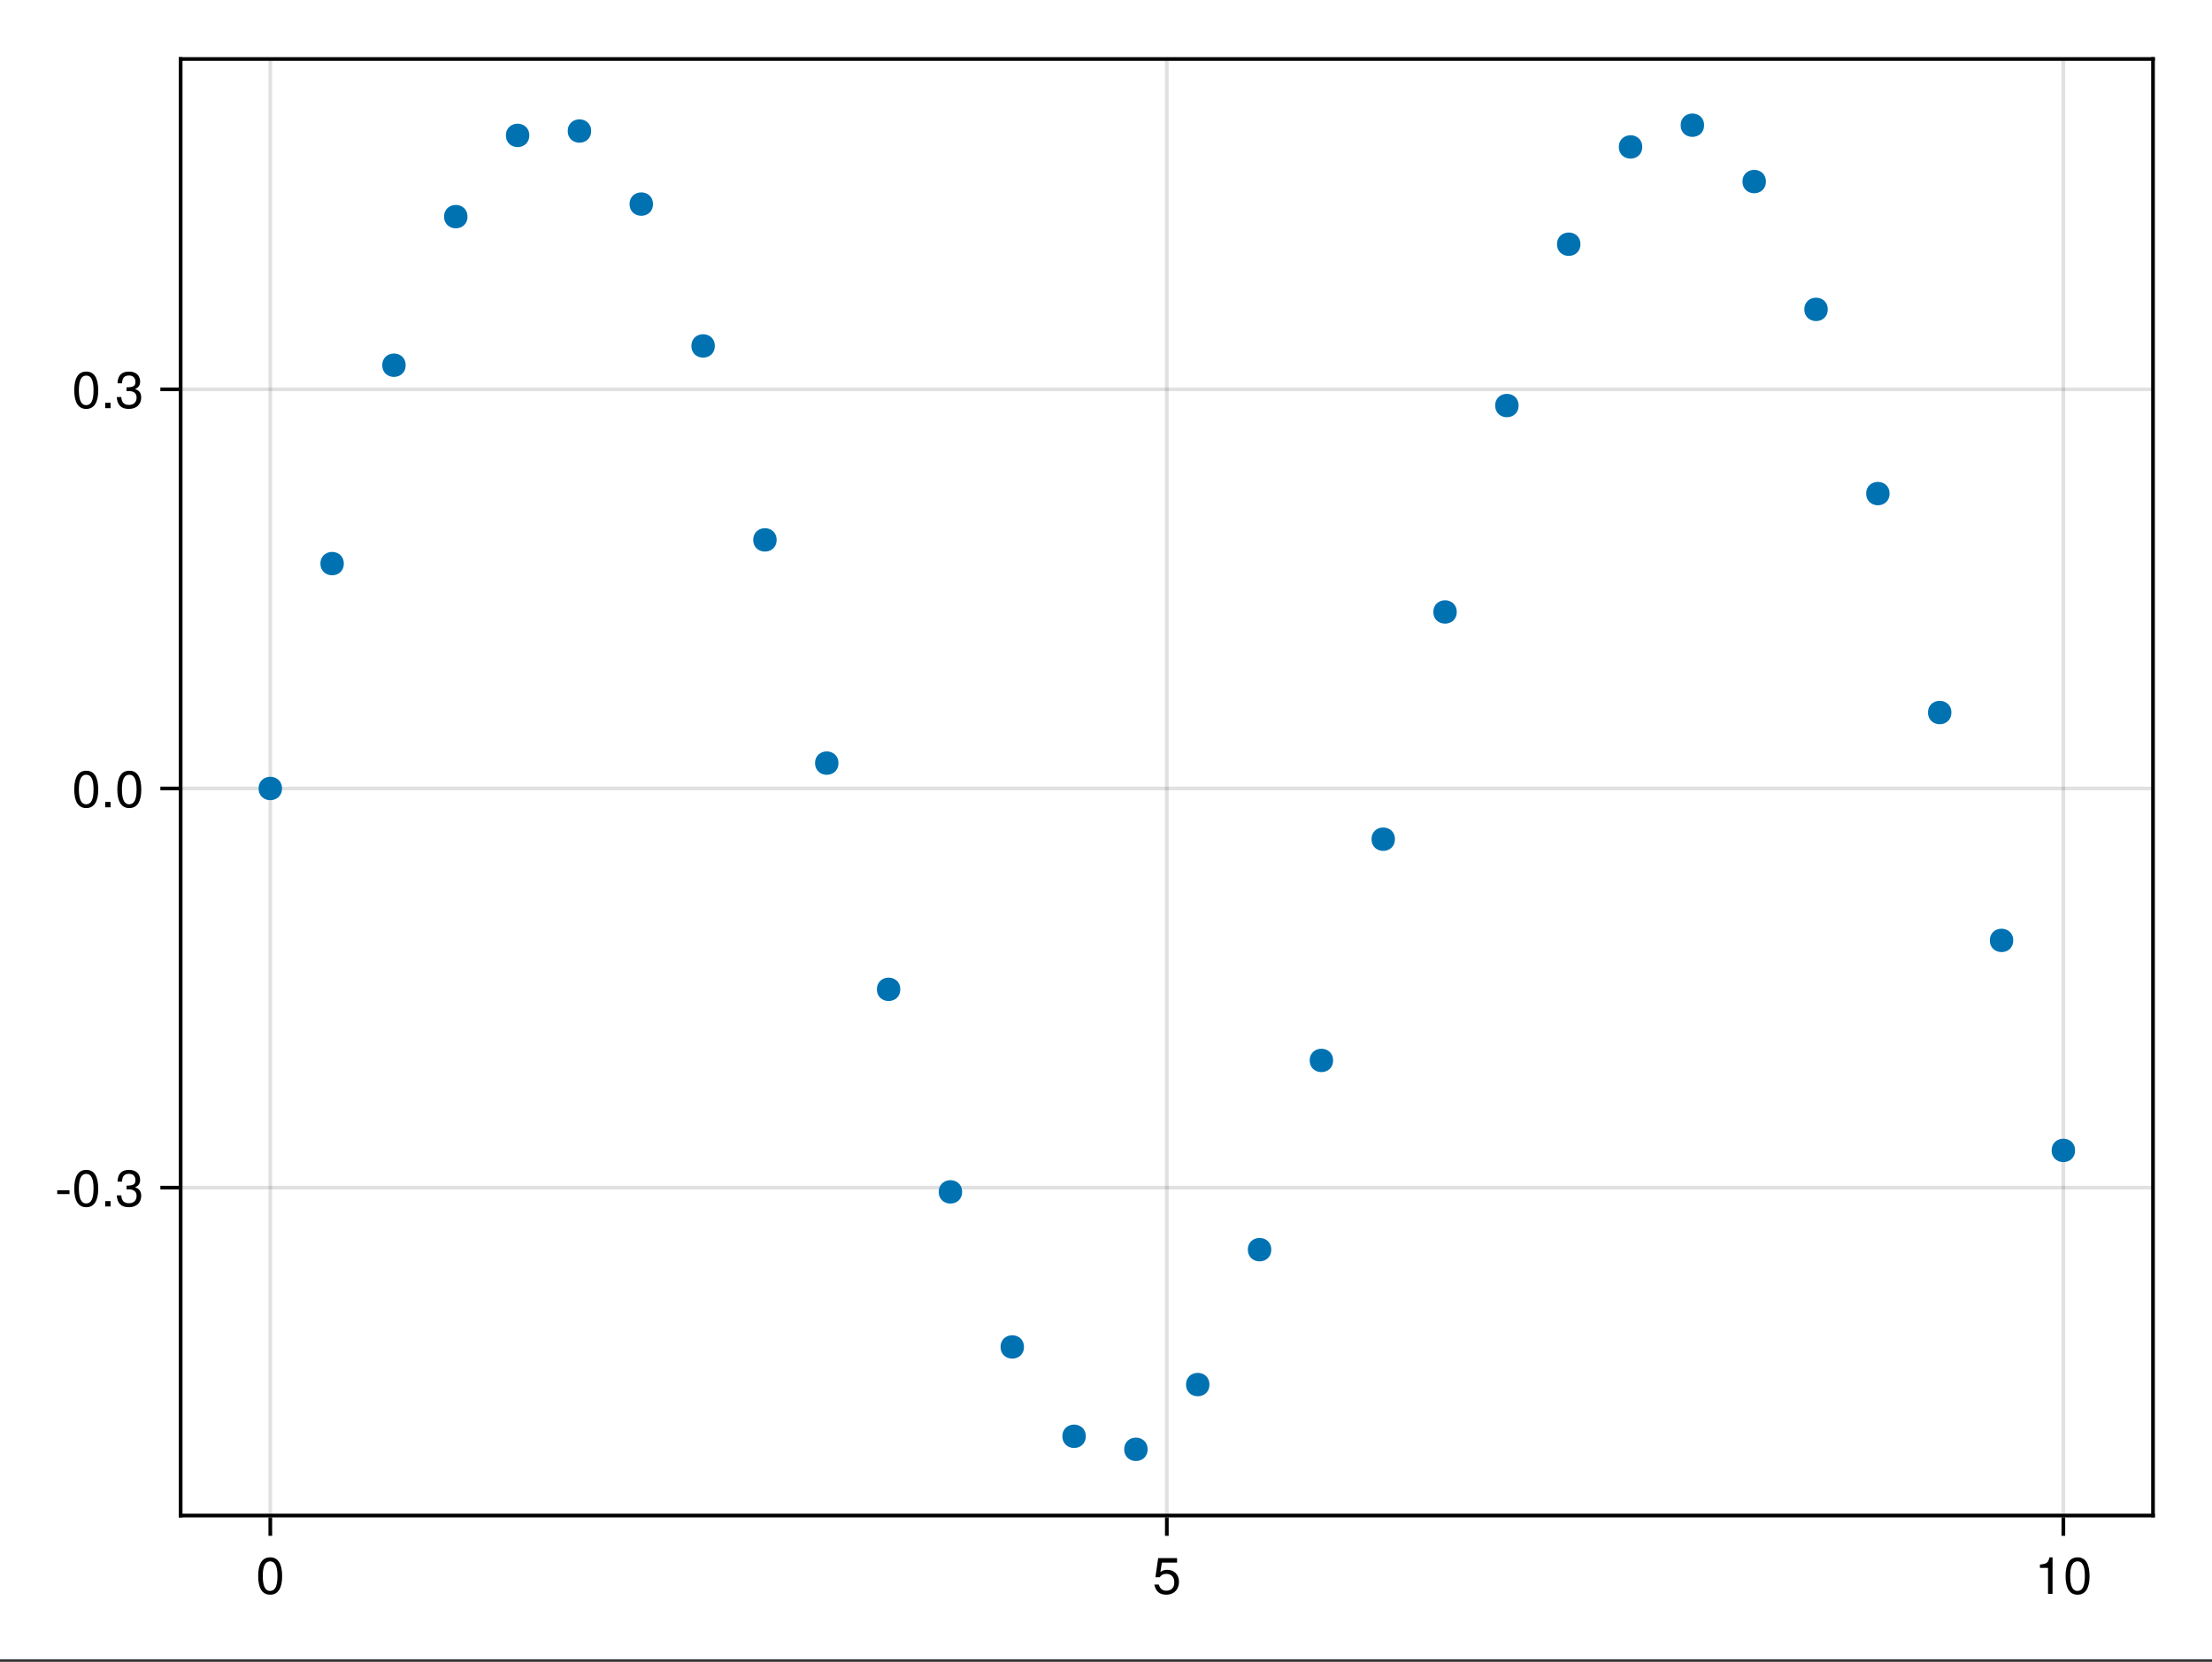 <?xml version="1.0" encoding="UTF-8"?>
<svg xmlns="http://www.w3.org/2000/svg" xmlns:xlink="http://www.w3.org/1999/xlink" width="450pt" height="338pt" viewBox="0 0 450 338" version="1.1">
<rect x="0" y="0" width="450" height="338" fill="#333333" stroke="none"/>
<defs>
<g>
<symbol overflow="visible" id="glyph0-0-3zRuJiKt">
<path style="stroke:none;" d="M 0.203 -7.656 C 0.203 -7.656 0.203 0 0.203 0 C 0.203 0 4.938 0 4.938 0 C 4.938 0 4.938 -7.656 4.938 -7.656 C 4.938 -7.656 0.203 -7.656 0.203 -7.656 Z M 0.75 -0.547 C 0.75 -0.547 0.75 -7.109 0.75 -7.109 C 0.75 -7.109 4.391 -7.109 4.391 -7.109 C 4.391 -7.109 4.391 -0.547 4.391 -0.547 C 4.391 -0.547 0.75 -0.547 0.75 -0.547 Z M 0.75 -0.547 "/>
</symbol>
<symbol overflow="visible" id="glyph0-1-3zRuJiKt">
<path style="stroke:none;" d="M 5.328 -3.578 C 5.328 -1.141 4.469 0.156 2.891 0.156 C 1.297 0.156 0.453 -1.141 0.453 -3.641 C 0.453 -6.141 1.281 -7.438 2.891 -7.438 C 4.5 -7.438 5.328 -6.156 5.328 -3.578 Z M 4.375 -3.672 C 4.375 -5.656 3.891 -6.625 2.891 -6.625 C 1.891 -6.625 1.391 -5.672 1.391 -3.641 C 1.391 -1.594 1.891 -0.609 2.859 -0.609 C 3.891 -0.609 4.375 -1.547 4.375 -3.672 Z M 4.375 -3.672 "/>
</symbol>
<symbol overflow="visible" id="glyph1-0-3zRuJiKt">
<path style="stroke:none;" d="M 0.203 -7.656 C 0.203 -7.656 0.203 0 0.203 0 C 0.203 0 4.938 0 4.938 0 C 4.938 0 4.938 -7.656 4.938 -7.656 C 4.938 -7.656 0.203 -7.656 0.203 -7.656 Z M 0.75 -0.547 C 0.75 -0.547 0.75 -7.109 0.75 -7.109 C 0.75 -7.109 4.391 -7.109 4.391 -7.109 C 4.391 -7.109 4.391 -0.547 4.391 -0.547 C 4.391 -0.547 0.75 -0.547 0.75 -0.547 Z M 0.75 -0.547 "/>
</symbol>
<symbol overflow="visible" id="glyph1-1-3zRuJiKt">
<path style="stroke:none;" d="M 5.391 -2.469 C 5.391 -0.891 4.344 0.156 2.828 0.156 C 1.516 0.156 0.672 -0.438 0.375 -1.906 C 0.375 -1.906 1.297 -1.906 1.297 -1.906 C 1.516 -1.078 2 -0.656 2.812 -0.656 C 3.828 -0.656 4.438 -1.266 4.438 -2.344 C 4.438 -3.438 3.812 -4.078 2.812 -4.078 C 2.234 -4.078 1.875 -3.906 1.453 -3.391 C 1.453 -3.391 0.594 -3.391 0.594 -3.391 C 0.594 -3.391 1.156 -7.281 1.156 -7.281 C 1.156 -7.281 5 -7.281 5 -7.281 C 5 -7.281 5 -6.375 5 -6.375 C 5 -6.375 1.906 -6.375 1.906 -6.375 C 1.906 -6.375 1.609 -4.453 1.609 -4.453 C 2.031 -4.766 2.453 -4.906 2.984 -4.906 C 4.406 -4.906 5.391 -3.938 5.391 -2.469 Z M 5.391 -2.469 "/>
</symbol>
<symbol overflow="visible" id="glyph2-0-3zRuJiKt">
<path style="stroke:none;" d="M 0.203 -7.656 C 0.203 -7.656 0.203 0 0.203 0 C 0.203 0 4.938 0 4.938 0 C 4.938 0 4.938 -7.656 4.938 -7.656 C 4.938 -7.656 0.203 -7.656 0.203 -7.656 Z M 0.75 -0.547 C 0.75 -0.547 0.75 -7.109 0.75 -7.109 C 0.75 -7.109 4.391 -7.109 4.391 -7.109 C 4.391 -7.109 4.391 -0.547 4.391 -0.547 C 4.391 -0.547 0.75 -0.547 0.75 -0.547 Z M 0.75 -0.547 "/>
</symbol>
<symbol overflow="visible" id="glyph2-1-3zRuJiKt">
<path style="stroke:none;" d="M 3.641 0 C 3.641 0 2.719 0 2.719 0 C 2.719 0 2.719 -5.297 2.719 -5.297 C 2.719 -5.297 1.078 -5.297 1.078 -5.297 C 1.078 -5.297 1.078 -5.969 1.078 -5.969 C 2.5 -6.141 2.703 -6.297 3.031 -7.438 C 3.031 -7.438 3.641 -7.438 3.641 -7.438 C 3.641 -7.438 3.641 0 3.641 0 Z M 3.641 0 "/>
</symbol>
<symbol overflow="visible" id="glyph3-0-3zRuJiKt">
<path style="stroke:none;" d="M 0.203 -7.656 C 0.203 -7.656 0.203 0 0.203 0 C 0.203 0 4.938 0 4.938 0 C 4.938 0 4.938 -7.656 4.938 -7.656 C 4.938 -7.656 0.203 -7.656 0.203 -7.656 Z M 0.75 -0.547 C 0.75 -0.547 0.75 -7.109 0.75 -7.109 C 0.75 -7.109 4.391 -7.109 4.391 -7.109 C 4.391 -7.109 4.391 -0.547 4.391 -0.547 C 4.391 -0.547 0.75 -0.547 0.75 -0.547 Z M 0.75 -0.547 "/>
</symbol>
<symbol overflow="visible" id="glyph3-1-3zRuJiKt">
<path style="stroke:none;" d="M 5.328 -3.578 C 5.328 -1.141 4.469 0.156 2.891 0.156 C 1.297 0.156 0.453 -1.141 0.453 -3.641 C 0.453 -6.141 1.281 -7.438 2.891 -7.438 C 4.5 -7.438 5.328 -6.156 5.328 -3.578 Z M 4.375 -3.672 C 4.375 -5.656 3.891 -6.625 2.891 -6.625 C 1.891 -6.625 1.391 -5.672 1.391 -3.641 C 1.391 -1.594 1.891 -0.609 2.859 -0.609 C 3.891 -0.609 4.375 -1.547 4.375 -3.672 Z M 4.375 -3.672 "/>
</symbol>
<symbol overflow="visible" id="glyph4-0-3zRuJiKt">
<path style="stroke:none;" d="M 0.203 -7.656 C 0.203 -7.656 0.203 0 0.203 0 C 0.203 0 4.938 0 4.938 0 C 4.938 0 4.938 -7.656 4.938 -7.656 C 4.938 -7.656 0.203 -7.656 0.203 -7.656 Z M 0.75 -0.547 C 0.75 -0.547 0.75 -7.109 0.75 -7.109 C 0.75 -7.109 4.391 -7.109 4.391 -7.109 C 4.391 -7.109 4.391 -0.547 4.391 -0.547 C 4.391 -0.547 0.75 -0.547 0.75 -0.547 Z M 0.75 -0.547 "/>
</symbol>
<symbol overflow="visible" id="glyph4-1-3zRuJiKt">
<path style="stroke:none;" d="M 2.984 -2.516 C 2.984 -2.516 0.484 -2.516 0.484 -2.516 C 0.484 -2.516 0.484 -3.281 0.484 -3.281 C 0.484 -3.281 2.984 -3.281 2.984 -3.281 C 2.984 -3.281 2.984 -2.516 2.984 -2.516 Z M 2.984 -2.516 "/>
</symbol>
<symbol overflow="visible" id="glyph4-2-3zRuJiKt">
<path style="stroke:none;" d="M 2 0 C 2 0 0.906 0 0.906 0 C 0.906 0 0.906 -1.094 0.906 -1.094 C 0.906 -1.094 2 -1.094 2 -1.094 C 2 -1.094 2 0 2 0 Z M 2 0 "/>
</symbol>
<symbol overflow="visible" id="glyph5-0-3zRuJiKt">
<path style="stroke:none;" d="M 0.203 -7.656 C 0.203 -7.656 0.203 0 0.203 0 C 0.203 0 4.938 0 4.938 0 C 4.938 0 4.938 -7.656 4.938 -7.656 C 4.938 -7.656 0.203 -7.656 0.203 -7.656 Z M 0.75 -0.547 C 0.75 -0.547 0.75 -7.109 0.75 -7.109 C 0.75 -7.109 4.391 -7.109 4.391 -7.109 C 4.391 -7.109 4.391 -0.547 4.391 -0.547 C 4.391 -0.547 0.75 -0.547 0.75 -0.547 Z M 0.75 -0.547 "/>
</symbol>
<symbol overflow="visible" id="glyph5-1-3zRuJiKt">
<path style="stroke:none;" d="M 5.328 -3.578 C 5.328 -1.141 4.469 0.156 2.891 0.156 C 1.297 0.156 0.453 -1.141 0.453 -3.641 C 0.453 -6.141 1.281 -7.438 2.891 -7.438 C 4.5 -7.438 5.328 -6.156 5.328 -3.578 Z M 4.375 -3.672 C 4.375 -5.656 3.891 -6.625 2.891 -6.625 C 1.891 -6.625 1.391 -5.672 1.391 -3.641 C 1.391 -1.594 1.891 -0.609 2.859 -0.609 C 3.891 -0.609 4.375 -1.547 4.375 -3.672 Z M 4.375 -3.672 "/>
</symbol>
<symbol overflow="visible" id="glyph5-2-3zRuJiKt">
<path style="stroke:none;" d="M 5.312 -2.156 C 5.312 -0.75 4.328 0.156 2.797 0.156 C 1.266 0.156 0.453 -0.594 0.344 -2.25 C 0.344 -2.25 1.266 -2.25 1.266 -2.25 C 1.328 -1.172 1.812 -0.656 2.828 -0.656 C 3.797 -0.656 4.375 -1.219 4.375 -2.156 C 4.375 -2.984 3.844 -3.469 2.828 -3.469 C 2.828 -3.469 2.328 -3.469 2.328 -3.469 C 2.328 -3.469 2.328 -4.234 2.328 -4.234 C 3.797 -4.234 4.141 -4.562 4.141 -5.359 C 4.141 -6.156 3.656 -6.641 2.828 -6.641 C 1.891 -6.641 1.438 -6.141 1.422 -5.047 C 1.422 -5.047 0.5 -5.047 0.5 -5.047 C 0.531 -6.625 1.328 -7.438 2.828 -7.438 C 4.234 -7.438 5.094 -6.672 5.094 -5.391 C 5.094 -4.656 4.75 -4.172 4.047 -3.891 C 4.953 -3.594 5.312 -3.062 5.312 -2.156 Z M 5.312 -2.156 "/>
</symbol>
<symbol overflow="visible" id="glyph6-0-3zRuJiKt">
<path style="stroke:none;" d="M 0.203 -7.656 C 0.203 -7.656 0.203 0 0.203 0 C 0.203 0 4.938 0 4.938 0 C 4.938 0 4.938 -7.656 4.938 -7.656 C 4.938 -7.656 0.203 -7.656 0.203 -7.656 Z M 0.75 -0.547 C 0.75 -0.547 0.75 -7.109 0.75 -7.109 C 0.75 -7.109 4.391 -7.109 4.391 -7.109 C 4.391 -7.109 4.391 -0.547 4.391 -0.547 C 4.391 -0.547 0.75 -0.547 0.75 -0.547 Z M 0.75 -0.547 "/>
</symbol>
<symbol overflow="visible" id="glyph6-1-3zRuJiKt">
<path style="stroke:none;" d="M 5.328 -3.578 C 5.328 -1.141 4.469 0.156 2.891 0.156 C 1.297 0.156 0.453 -1.141 0.453 -3.641 C 0.453 -6.141 1.281 -7.438 2.891 -7.438 C 4.5 -7.438 5.328 -6.156 5.328 -3.578 Z M 4.375 -3.672 C 4.375 -5.656 3.891 -6.625 2.891 -6.625 C 1.891 -6.625 1.391 -5.672 1.391 -3.641 C 1.391 -1.594 1.891 -0.609 2.859 -0.609 C 3.891 -0.609 4.375 -1.547 4.375 -3.672 Z M 4.375 -3.672 "/>
</symbol>
<symbol overflow="visible" id="glyph7-0-3zRuJiKt">
<path style="stroke:none;" d="M 0.203 -7.656 C 0.203 -7.656 0.203 0 0.203 0 C 0.203 0 4.938 0 4.938 0 C 4.938 0 4.938 -7.656 4.938 -7.656 C 4.938 -7.656 0.203 -7.656 0.203 -7.656 Z M 0.75 -0.547 C 0.75 -0.547 0.75 -7.109 0.75 -7.109 C 0.75 -7.109 4.391 -7.109 4.391 -7.109 C 4.391 -7.109 4.391 -0.547 4.391 -0.547 C 4.391 -0.547 0.75 -0.547 0.75 -0.547 Z M 0.75 -0.547 "/>
</symbol>
<symbol overflow="visible" id="glyph7-1-3zRuJiKt">
<path style="stroke:none;" d="M 2 0 C 2 0 0.906 0 0.906 0 C 0.906 0 0.906 -1.094 0.906 -1.094 C 0.906 -1.094 2 -1.094 2 -1.094 C 2 -1.094 2 0 2 0 Z M 2 0 "/>
</symbol>
</g>
</defs>
<g id="surface1-3zRuJiKt">
<path style=" stroke:none;fill-rule:nonzero;fill:rgb(100%,100%,100%);fill-opacity:1;" d="M 0 0 L 450 0 L 450 337.5 L 0 337.5 Z M 0 0 "/>
<path style=" stroke:none;fill-rule:nonzero;fill:rgb(100%,100%,100%);fill-opacity:1;" d="M 36.75 308.25 L 438 308.25 L 438 12 L 36.75 12 Z M 36.75 308.25 "/>
<path style="fill:none;stroke-width:1;stroke-linecap:butt;stroke-linejoin:miter;stroke:rgb(0%,0%,0%);stroke-opacity:0.12;stroke-miterlimit:2;" d="M 73.318 411 L 73.318 16 " transform="matrix(0.75,0,0,0.75,0,0)"/>
<path style="fill:none;stroke-width:1;stroke-linecap:butt;stroke-linejoin:miter;stroke:rgb(0%,0%,0%);stroke-opacity:0.12;stroke-miterlimit:2;" d="M 316.5 411 L 316.5 16 " transform="matrix(0.75,0,0,0.75,0,0)"/>
<path style="fill:none;stroke-width:1;stroke-linecap:butt;stroke-linejoin:miter;stroke:rgb(0%,0%,0%);stroke-opacity:0.12;stroke-miterlimit:2;" d="M 559.682 411 L 559.682 16 " transform="matrix(0.75,0,0,0.75,0,0)"/>
<path style="fill:none;stroke-width:1;stroke-linecap:butt;stroke-linejoin:miter;stroke:rgb(0%,0%,0%);stroke-opacity:0.12;stroke-miterlimit:2;" d="M 49 322.078 L 584 322.078 " transform="matrix(0.75,0,0,0.75,0,0)"/>
<path style="fill:none;stroke-width:1;stroke-linecap:butt;stroke-linejoin:miter;stroke:rgb(0%,0%,0%);stroke-opacity:0.12;stroke-miterlimit:2;" d="M 49 213.828 L 584 213.828 " transform="matrix(0.75,0,0,0.75,0,0)"/>
<path style="fill:none;stroke-width:1;stroke-linecap:butt;stroke-linejoin:miter;stroke:rgb(0%,0%,0%);stroke-opacity:0.12;stroke-miterlimit:2;" d="M 49 105.583 L 584 105.583 " transform="matrix(0.75,0,0,0.75,0,0)"/>
<g style="fill:rgb(0%,0%,0%);fill-opacity:1;">
  <use xlink:href="#glyph0-1-3zRuJiKt" x="52.07" y="324.193"/>
</g>
<g style="fill:rgb(0%,0%,0%);fill-opacity:1;">
  <use xlink:href="#glyph1-1-3zRuJiKt" x="234.456" y="324.193"/>
</g>
<g style="fill:rgb(0%,0%,0%);fill-opacity:1;">
  <use xlink:href="#glyph2-1-3zRuJiKt" x="413.923" y="324.193"/>
</g>
<g style="fill:rgb(0%,0%,0%);fill-opacity:1;">
  <use xlink:href="#glyph3-1-3zRuJiKt" x="419.761" y="324.193"/>
</g>
<g style="fill:rgb(0%,0%,0%);fill-opacity:1;">
  <use xlink:href="#glyph4-1-3zRuJiKt" x="11.158" y="245.385"/>
</g>
<g style="fill:rgb(0%,0%,0%);fill-opacity:1;">
  <use xlink:href="#glyph5-1-3zRuJiKt" x="14.655" y="245.385"/>
</g>
<g style="fill:rgb(0%,0%,0%);fill-opacity:1;">
  <use xlink:href="#glyph4-2-3zRuJiKt" x="20.493" y="245.385"/>
</g>
<g style="fill:rgb(0%,0%,0%);fill-opacity:1;">
  <use xlink:href="#glyph5-2-3zRuJiKt" x="23.412" y="245.385"/>
</g>
<g style="fill:rgb(0%,0%,0%);fill-opacity:1;">
  <use xlink:href="#glyph6-1-3zRuJiKt" x="14.655" y="164.2"/>
</g>
<g style="fill:rgb(0%,0%,0%);fill-opacity:1;">
  <use xlink:href="#glyph7-1-3zRuJiKt" x="20.493" y="164.2"/>
</g>
<g style="fill:rgb(0%,0%,0%);fill-opacity:1;">
  <use xlink:href="#glyph6-1-3zRuJiKt" x="23.412" y="164.2"/>
</g>
<g style="fill:rgb(0%,0%,0%);fill-opacity:1;">
  <use xlink:href="#glyph5-1-3zRuJiKt" x="14.655" y="83.015"/>
</g>
<g style="fill:rgb(0%,0%,0%);fill-opacity:1;">
  <use xlink:href="#glyph4-2-3zRuJiKt" x="20.493" y="83.015"/>
</g>
<g style="fill:rgb(0%,0%,0%);fill-opacity:1;">
  <use xlink:href="#glyph5-2-3zRuJiKt" x="23.412" y="83.015"/>
</g>
<path style=" stroke:none;fill-rule:nonzero;fill:rgb(0%,44.706%,69.804%);fill-opacity:1;" d="M 57.367 160.371 C 57.367 157.199 52.609 157.199 52.609 160.371 C 52.609 163.547 57.367 163.547 57.367 160.371 Z M 57.367 160.371 "/>
<path style=" stroke:none;fill-rule:nonzero;fill:rgb(0%,44.706%,69.804%);fill-opacity:1;" d="M 69.945 114.633 C 69.945 111.461 65.188 111.461 65.188 114.633 C 65.188 117.805 69.945 117.805 69.945 114.633 Z M 69.945 114.633 "/>
<path style=" stroke:none;fill-rule:nonzero;fill:rgb(0%,44.706%,69.804%);fill-opacity:1;" d="M 82.523 74.281 C 82.523 71.109 77.766 71.109 77.766 74.281 C 77.766 77.453 82.523 77.453 82.523 74.281 Z M 82.523 74.281 "/>
<path style=" stroke:none;fill-rule:nonzero;fill:rgb(0%,44.706%,69.804%);fill-opacity:1;" d="M 95.102 44.062 C 95.102 40.891 90.344 40.891 90.344 44.062 C 90.344 47.234 95.102 47.234 95.102 44.062 Z M 95.102 44.062 "/>
<path style=" stroke:none;fill-rule:nonzero;fill:rgb(0%,44.706%,69.804%);fill-opacity:1;" d="M 107.68 27.539 C 107.68 24.363 102.922 24.363 102.922 27.539 C 102.922 30.711 107.68 30.711 107.68 27.539 Z M 107.68 27.539 "/>
<path style=" stroke:none;fill-rule:nonzero;fill:rgb(0%,44.706%,69.804%);fill-opacity:1;" d="M 120.262 26.652 C 120.262 23.48 115.5 23.48 115.5 26.652 C 115.5 29.824 120.262 29.824 120.262 26.652 Z M 120.262 26.652 "/>
<path style=" stroke:none;fill-rule:nonzero;fill:rgb(0%,44.706%,69.804%);fill-opacity:1;" d="M 132.84 41.512 C 132.84 38.336 128.078 38.336 128.078 41.512 C 128.078 44.684 132.84 44.684 132.84 41.512 Z M 132.84 41.512 "/>
<path style=" stroke:none;fill-rule:nonzero;fill:rgb(0%,44.706%,69.804%);fill-opacity:1;" d="M 145.418 70.363 C 145.418 67.188 140.656 67.188 140.656 70.363 C 140.656 73.535 145.418 73.535 145.418 70.363 Z M 145.418 70.363 "/>
<path style=" stroke:none;fill-rule:nonzero;fill:rgb(0%,44.706%,69.804%);fill-opacity:1;" d="M 157.996 109.812 C 157.996 106.637 153.234 106.637 153.234 109.812 C 153.234 112.984 157.996 112.984 157.996 109.812 Z M 157.996 109.812 "/>
<path style=" stroke:none;fill-rule:nonzero;fill:rgb(0%,44.706%,69.804%);fill-opacity:1;" d="M 170.574 155.211 C 170.574 152.039 165.816 152.039 165.816 155.211 C 165.816 158.387 170.574 158.387 170.574 155.211 Z M 170.574 155.211 "/>
<path style=" stroke:none;fill-rule:nonzero;fill:rgb(0%,44.706%,69.804%);fill-opacity:1;" d="M 183.152 201.223 C 183.152 198.051 178.395 198.051 178.395 201.223 C 178.395 204.395 183.152 204.395 183.152 201.223 Z M 183.152 201.223 "/>
<path style=" stroke:none;fill-rule:nonzero;fill:rgb(0%,44.706%,69.804%);fill-opacity:1;" d="M 195.73 242.422 C 195.73 239.25 190.973 239.25 190.973 242.422 C 190.973 245.594 195.73 245.594 195.73 242.422 Z M 195.73 242.422 "/>
<path style=" stroke:none;fill-rule:nonzero;fill:rgb(0%,44.706%,69.804%);fill-opacity:1;" d="M 208.309 273.961 C 208.309 270.789 203.551 270.789 203.551 273.961 C 203.551 277.133 208.309 277.133 208.309 273.961 Z M 208.309 273.961 "/>
<path style=" stroke:none;fill-rule:nonzero;fill:rgb(0%,44.706%,69.804%);fill-opacity:1;" d="M 220.887 292.129 C 220.887 288.957 216.129 288.957 216.129 292.129 C 216.129 295.301 220.887 295.301 220.887 292.129 Z M 220.887 292.129 "/>
<path style=" stroke:none;fill-rule:nonzero;fill:rgb(0%,44.706%,69.804%);fill-opacity:1;" d="M 233.465 294.785 C 233.465 291.613 228.707 291.613 228.707 294.785 C 228.707 297.957 233.465 297.957 233.465 294.785 Z M 233.465 294.785 "/>
<path style=" stroke:none;fill-rule:nonzero;fill:rgb(0%,44.706%,69.804%);fill-opacity:1;" d="M 246.043 281.613 C 246.043 278.441 241.285 278.441 241.285 281.613 C 241.285 284.785 246.043 284.785 246.043 281.613 Z M 246.043 281.613 "/>
<path style=" stroke:none;fill-rule:nonzero;fill:rgb(0%,44.706%,69.804%);fill-opacity:1;" d="M 258.621 254.172 C 258.621 251 253.863 251 253.863 254.172 C 253.863 257.344 258.621 257.344 258.621 254.172 Z M 258.621 254.172 "/>
<path style=" stroke:none;fill-rule:nonzero;fill:rgb(0%,44.706%,69.804%);fill-opacity:1;" d="M 271.199 215.684 C 271.199 212.512 266.441 212.512 266.441 215.684 C 266.441 218.855 271.199 218.855 271.199 215.684 Z M 271.199 215.684 "/>
<path style=" stroke:none;fill-rule:nonzero;fill:rgb(0%,44.706%,69.804%);fill-opacity:1;" d="M 283.777 170.684 C 283.777 167.512 279.02 167.512 279.02 170.684 C 279.02 173.859 283.777 173.859 283.777 170.684 Z M 283.777 170.684 "/>
<path style=" stroke:none;fill-rule:nonzero;fill:rgb(0%,44.706%,69.804%);fill-opacity:1;" d="M 296.355 124.473 C 296.355 121.301 291.598 121.301 291.598 124.473 C 291.598 127.645 296.355 127.645 296.355 124.473 Z M 296.355 124.473 "/>
<path style=" stroke:none;fill-rule:nonzero;fill:rgb(0%,44.706%,69.804%);fill-opacity:1;" d="M 308.934 82.484 C 308.934 79.312 304.176 79.312 304.176 82.484 C 304.176 85.66 308.934 85.66 308.934 82.484 Z M 308.934 82.484 "/>
<path style=" stroke:none;fill-rule:nonzero;fill:rgb(0%,44.706%,69.804%);fill-opacity:1;" d="M 321.516 49.668 C 321.516 46.496 316.754 46.496 316.754 49.668 C 316.754 52.844 321.516 52.844 321.516 49.668 Z M 321.516 49.668 "/>
<path style=" stroke:none;fill-rule:nonzero;fill:rgb(0%,44.706%,69.804%);fill-opacity:1;" d="M 334.094 29.887 C 334.094 26.715 329.332 26.715 329.332 29.887 C 329.332 33.059 334.094 33.059 334.094 29.887 Z M 334.094 29.887 "/>
<path style=" stroke:none;fill-rule:nonzero;fill:rgb(0%,44.706%,69.804%);fill-opacity:1;" d="M 346.672 25.465 C 346.672 22.293 341.91 22.293 341.91 25.465 C 341.91 28.637 346.672 28.637 346.672 25.465 Z M 346.672 25.465 "/>
<path style=" stroke:none;fill-rule:nonzero;fill:rgb(0%,44.706%,69.804%);fill-opacity:1;" d="M 359.25 36.93 C 359.25 33.754 354.488 33.754 354.488 36.93 C 354.488 40.102 359.25 40.102 359.25 36.93 Z M 359.25 36.93 "/>
<path style=" stroke:none;fill-rule:nonzero;fill:rgb(0%,44.706%,69.804%);fill-opacity:1;" d="M 371.828 62.926 C 371.828 59.75 367.07 59.75 367.07 62.926 C 367.07 66.098 371.828 66.098 371.828 62.926 Z M 371.828 62.926 "/>
<path style=" stroke:none;fill-rule:nonzero;fill:rgb(0%,44.706%,69.804%);fill-opacity:1;" d="M 384.406 100.391 C 384.406 97.219 379.648 97.219 379.648 100.391 C 379.648 103.566 384.406 103.566 384.406 100.391 Z M 384.406 100.391 "/>
<path style=" stroke:none;fill-rule:nonzero;fill:rgb(0%,44.706%,69.804%);fill-opacity:1;" d="M 396.984 144.922 C 396.984 141.75 392.227 141.75 392.227 144.922 C 392.227 148.094 396.984 148.094 396.984 144.922 Z M 396.984 144.922 "/>
<path style=" stroke:none;fill-rule:nonzero;fill:rgb(0%,44.706%,69.804%);fill-opacity:1;" d="M 409.562 191.273 C 409.562 188.098 404.805 188.098 404.805 191.273 C 404.805 194.445 409.562 194.445 409.562 191.273 Z M 409.562 191.273 "/>
<path style=" stroke:none;fill-rule:nonzero;fill:rgb(0%,44.706%,69.804%);fill-opacity:1;" d="M 422.141 233.984 C 422.141 230.812 417.383 230.812 417.383 233.984 C 417.383 237.156 422.141 237.156 422.141 233.984 Z M 422.141 233.984 "/>
<path style="fill:none;stroke-width:1;stroke-linecap:butt;stroke-linejoin:miter;stroke:rgb(0%,0%,0%);stroke-opacity:1;stroke-miterlimit:2;" d="M 73.318 411.5 L 73.318 416.5 " transform="matrix(0.75,0,0,0.75,0,0)"/>
<path style="fill:none;stroke-width:1;stroke-linecap:butt;stroke-linejoin:miter;stroke:rgb(0%,0%,0%);stroke-opacity:1;stroke-miterlimit:2;" d="M 316.5 411.5 L 316.5 416.5 " transform="matrix(0.75,0,0,0.75,0,0)"/>
<path style="fill:none;stroke-width:1;stroke-linecap:butt;stroke-linejoin:miter;stroke:rgb(0%,0%,0%);stroke-opacity:1;stroke-miterlimit:2;" d="M 559.682 411.5 L 559.682 416.5 " transform="matrix(0.75,0,0,0.75,0,0)"/>
<path style="fill:none;stroke-width:1;stroke-linecap:butt;stroke-linejoin:miter;stroke:rgb(0%,0%,0%);stroke-opacity:1;stroke-miterlimit:2;" d="M 48.5 322.078 L 43.5 322.078 " transform="matrix(0.75,0,0,0.75,0,0)"/>
<path style="fill:none;stroke-width:1;stroke-linecap:butt;stroke-linejoin:miter;stroke:rgb(0%,0%,0%);stroke-opacity:1;stroke-miterlimit:2;" d="M 48.5 213.828 L 43.5 213.828 " transform="matrix(0.75,0,0,0.75,0,0)"/>
<path style="fill:none;stroke-width:1;stroke-linecap:butt;stroke-linejoin:miter;stroke:rgb(0%,0%,0%);stroke-opacity:1;stroke-miterlimit:2;" d="M 48.5 105.583 L 43.5 105.583 " transform="matrix(0.75,0,0,0.75,0,0)"/>
<path style="fill:none;stroke-width:1;stroke-linecap:butt;stroke-linejoin:miter;stroke:rgb(0%,0%,0%);stroke-opacity:1;stroke-miterlimit:2;" d="M 48.5 411 L 584.5 411 " transform="matrix(0.75,0,0,0.75,0,0)"/>
<path style="fill:none;stroke-width:1;stroke-linecap:butt;stroke-linejoin:miter;stroke:rgb(0%,0%,0%);stroke-opacity:1;stroke-miterlimit:2;" d="M 49 411.5 L 49 15.5 " transform="matrix(0.75,0,0,0.75,0,0)"/>
<path style="fill:none;stroke-width:1;stroke-linecap:butt;stroke-linejoin:miter;stroke:rgb(0%,0%,0%);stroke-opacity:1;stroke-miterlimit:2;" d="M 48.5 16 L 584.5 16 " transform="matrix(0.75,0,0,0.75,0,0)"/>
<path style="fill:none;stroke-width:1;stroke-linecap:butt;stroke-linejoin:miter;stroke:rgb(0%,0%,0%);stroke-opacity:1;stroke-miterlimit:2;" d="M 584 411.5 L 584 15.5 " transform="matrix(0.75,0,0,0.75,0,0)"/>
</g>
</svg>
